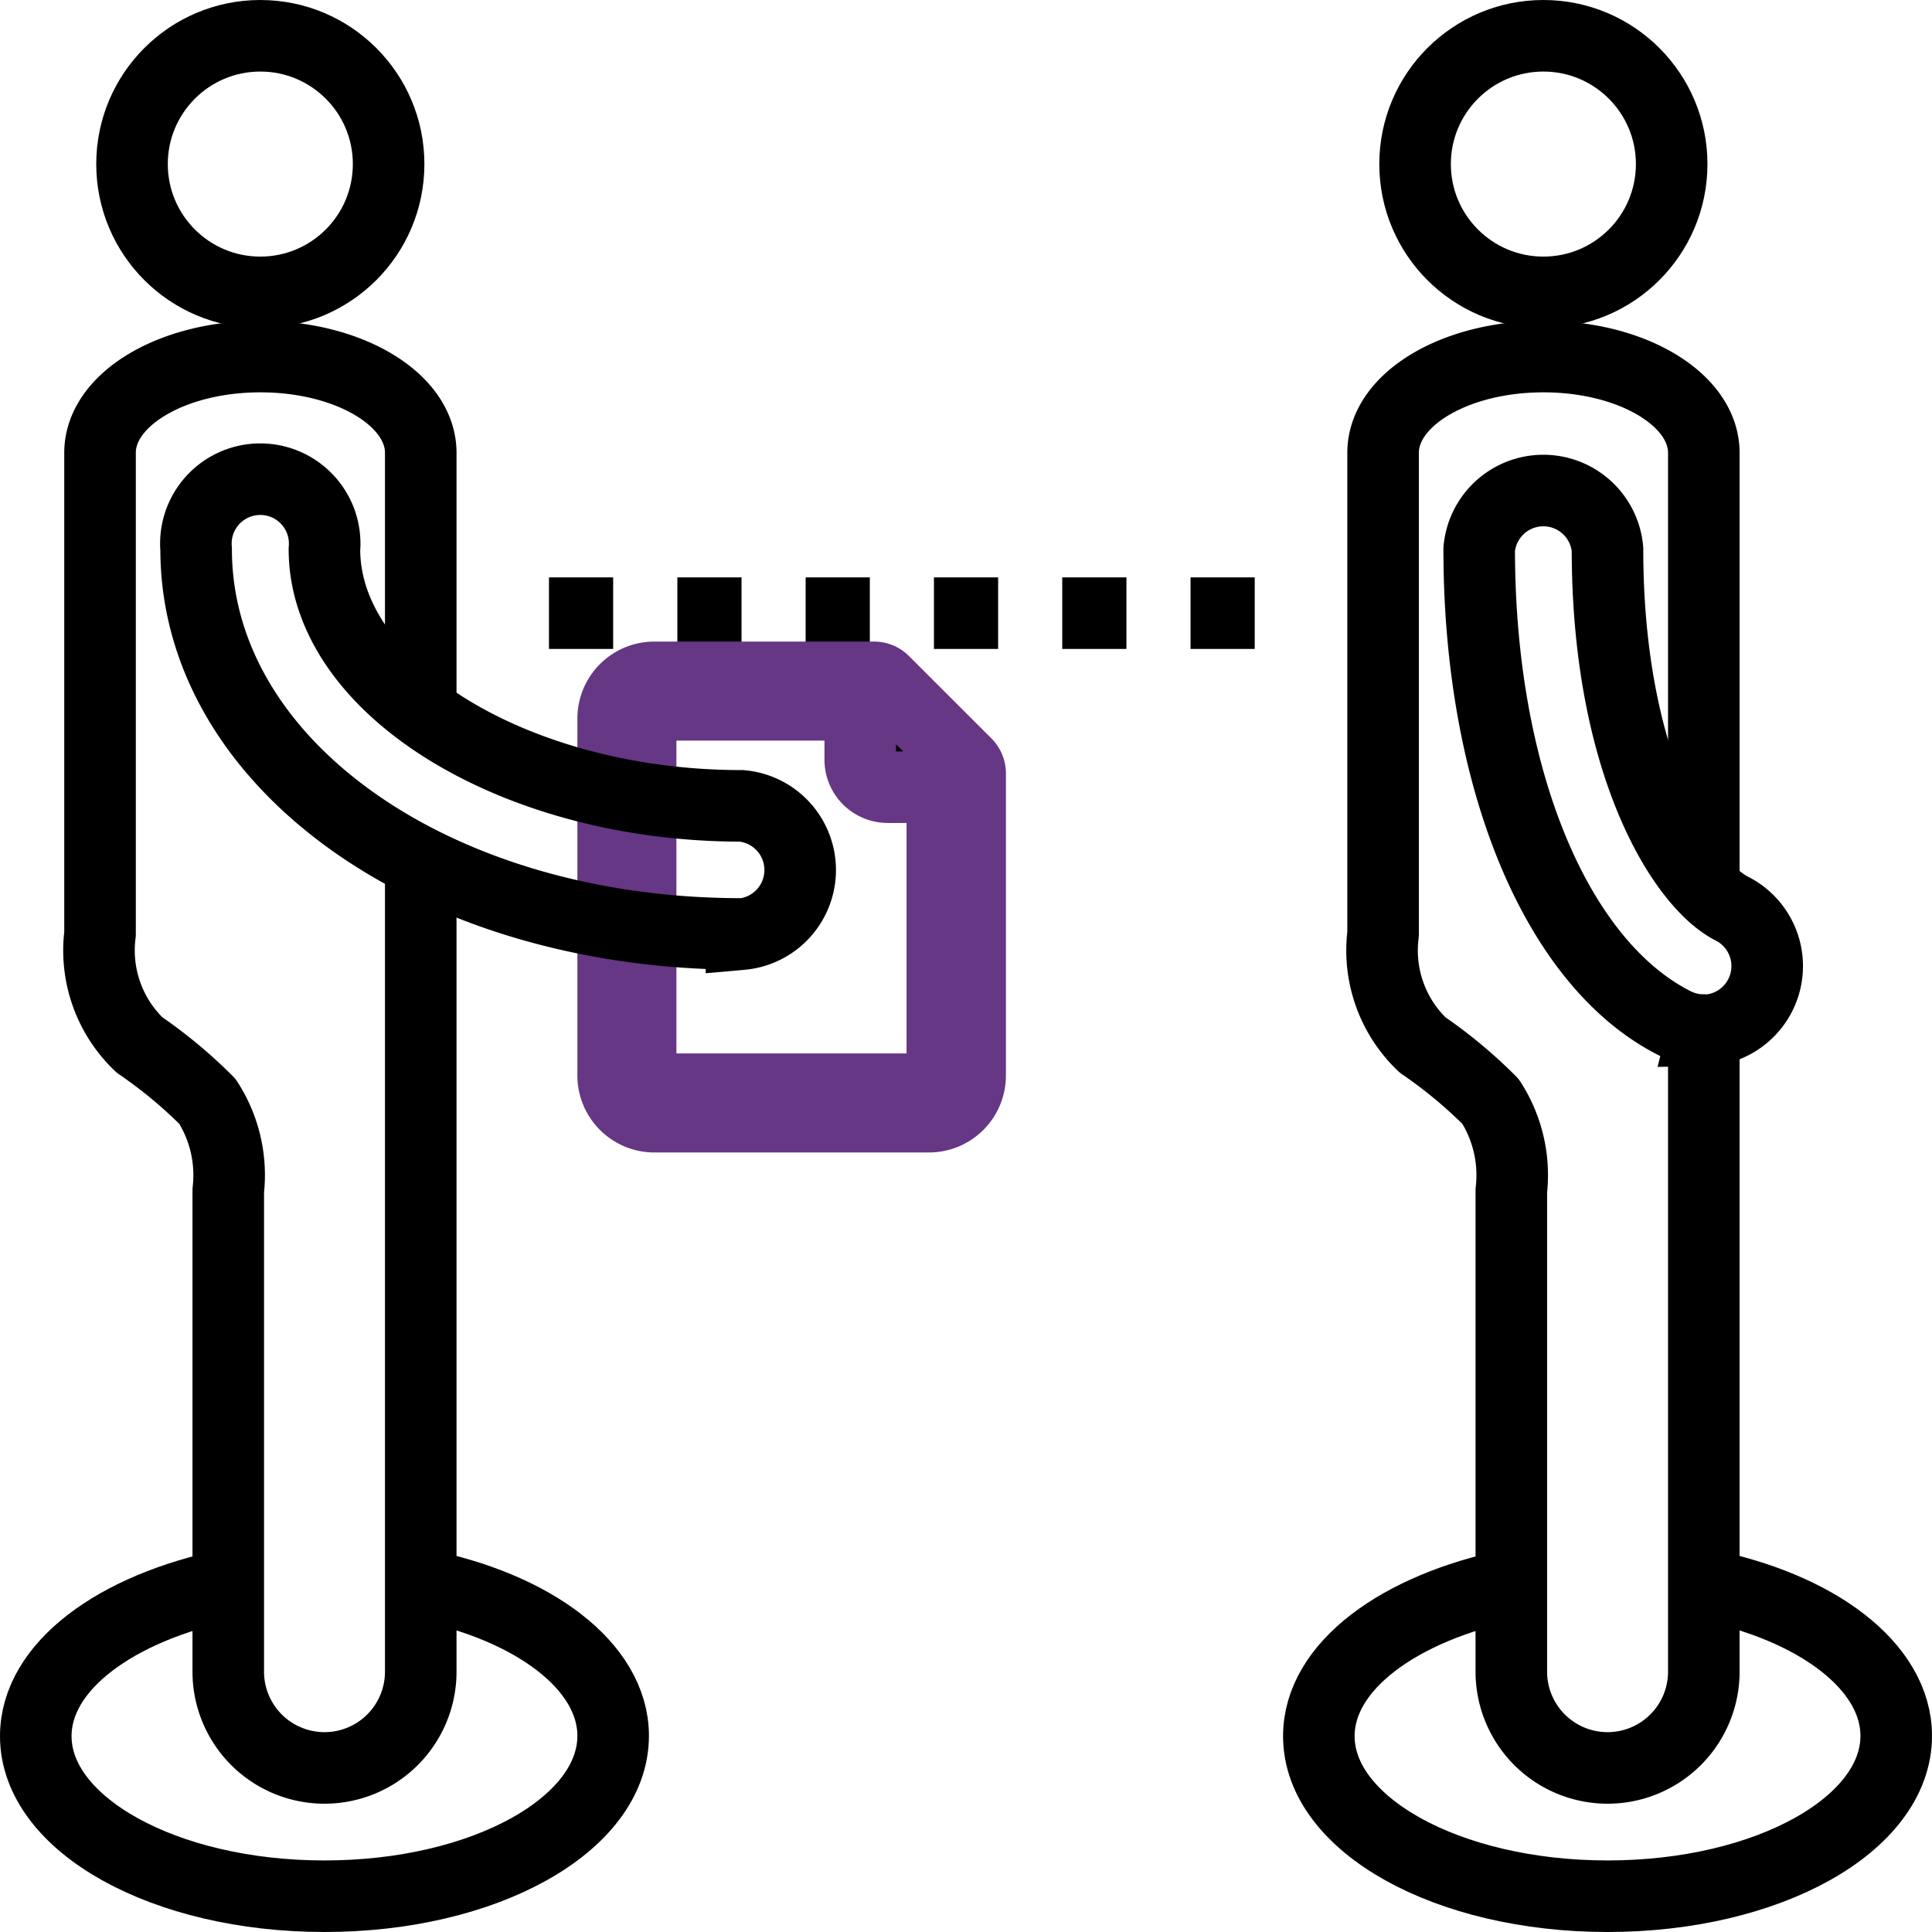 <svg width="27" height="27" viewBox="0 0 27 27" fill="#663785" stroke="#663785"><g id="queue" transform="translate(-2.5 -2.5)"><line id="Line_584" data-name="Line 584" x2="0.897" transform="translate(10.172 11.069)" fill="none" stroke="current" stroke-miterlimit="10" stroke-width="1"></line><line id="Line_585" data-name="Line 585" x2="0.897" transform="translate(11.966 11.069)" fill="none" stroke="current" stroke-miterlimit="10" stroke-width="1"></line><line id="Line_586" data-name="Line 586" x2="0.897" transform="translate(13.759 11.069)" fill="none" stroke="current" stroke-miterlimit="10" stroke-width="1"></line><line id="Line_587" data-name="Line 587" x2="0.897" transform="translate(15.552 11.069)" fill="none" stroke="current" stroke-miterlimit="10" stroke-width="1"></line><line id="Line_588" data-name="Line 588" x2="0.897" transform="translate(17.345 11.069)" fill="none" stroke="current" stroke-miterlimit="10" stroke-width="1"></line><line id="Line_589" data-name="Line 589" x2="0.897" transform="translate(19.138 11.069)" fill="none" stroke="current" stroke-miterlimit="10" stroke-width="1"></line><circle id="Ellipse_29" data-name="Ellipse 29" cx="1.793" cy="1.793" r="1.793" transform="translate(4.345 3)" fill="none" stroke="current" stroke-linecap="round" stroke-linejoin="round" stroke-width="1"></circle><path id="Path_22244" data-name="Path 22244" d="M9.465,20.172V31.379a1.345,1.345,0,0,1-2.69,0V24.655a1.9,1.9,0,0,0-.291-1.246,6.625,6.625,0,0,0-.95-.789,1.824,1.824,0,0,1-.551-1.551V14.345c0-.744,1-1.345,2.241-1.345s2.241.6,2.241,1.345v3.586" transform="translate(-1.085 -5.517)" fill="none" stroke="current" stroke-linejoin="round" stroke-width="1"></path><path id="Path_22246" data-name="Path 22246" d="M8.379,51.28c1.569.309,2.69,1.139,2.69,2.116,0,1.237-1.793,2.241-4.034,2.241S3,54.633,3,53.4c0-.977,1.121-1.793,2.69-2.116" transform="translate(0 -26.637)" fill="none" stroke="current" stroke-linejoin="round" stroke-width="1"></path><circle id="Ellipse_30" data-name="Ellipse 30" cx="1.793" cy="1.793" r="1.793" transform="translate(22.276 3)" fill="none" stroke="current" stroke-linecap="round" stroke-linejoin="round" stroke-width="1"></circle><path id="Path_22247" data-name="Path 22247" d="M49.465,20.172V14.345c0-.744-1-1.345-2.241-1.345s-2.241.6-2.241,1.345v6.724a1.824,1.824,0,0,0,.551,1.551,6.626,6.626,0,0,1,.95.789,1.9,1.9,0,0,1,.291,1.246v6.724a1.345,1.345,0,0,0,2.69,0V22.414" transform="translate(-23.154 -5.517)" fill="none" stroke="current" stroke-linecap="round" stroke-linejoin="round" stroke-width="1"></path><path id="Path_22248" data-name="Path 22248" d="M51.138,24.621a.932.932,0,0,1-.4-.094C49.076,23.693,48,21.093,48,17.9a.9.9,0,0,1,1.793,0c0,3.026,1.071,4.689,1.744,5.025a.9.9,0,0,1-.4,1.7Z" transform="translate(-24.828 -7.724)" fill="none" stroke="current" stroke-miterlimit="10" stroke-width="1"></path><path id="Path_22249" data-name="Path 22249" d="M48.379,51.28c1.569.309,2.69,1.139,2.69,2.116,0,1.237-1.793,2.241-4.034,2.241S43,54.633,43,53.4c0-.977,1.121-1.793,2.69-2.116" transform="translate(-22.069 -26.637)" fill="none" stroke="current" stroke-linejoin="round" stroke-width="1"></path><path id="Path_22250" data-name="Path 22250" d="M7.933,1.207,6.781.056A.192.192,0,0,0,6.645,0H3.576A.576.576,0,0,0,3,.576V5.564a.576.576,0,0,0,.576.576H7.413a.576.576,0,0,0,.576-.576V1.343a.192.192,0,0,0-.056-.136ZM7.6,5.564a.192.192,0,0,1-.192.192H3.576a.192.192,0,0,1-.192-.192V.576A.192.192,0,0,1,3.576.384H6.453v.767a.384.384,0,0,0,.384.384H7.6Z" transform="translate(8.069 11.966)" fill="current"></path><path id="Path_22245" data-name="Path 22245" d="M15.621,23.276C11.349,23.276,8,20.913,8,17.9a.9.9,0,1,1,1.793,0c0,1.946,2.667,3.586,5.828,3.586a.9.9,0,0,1,0,1.793Z" transform="translate(-2.759 -7.724)" fill="none" stroke="current" stroke-miterlimit="10" stroke-width="1"></path></g></svg>